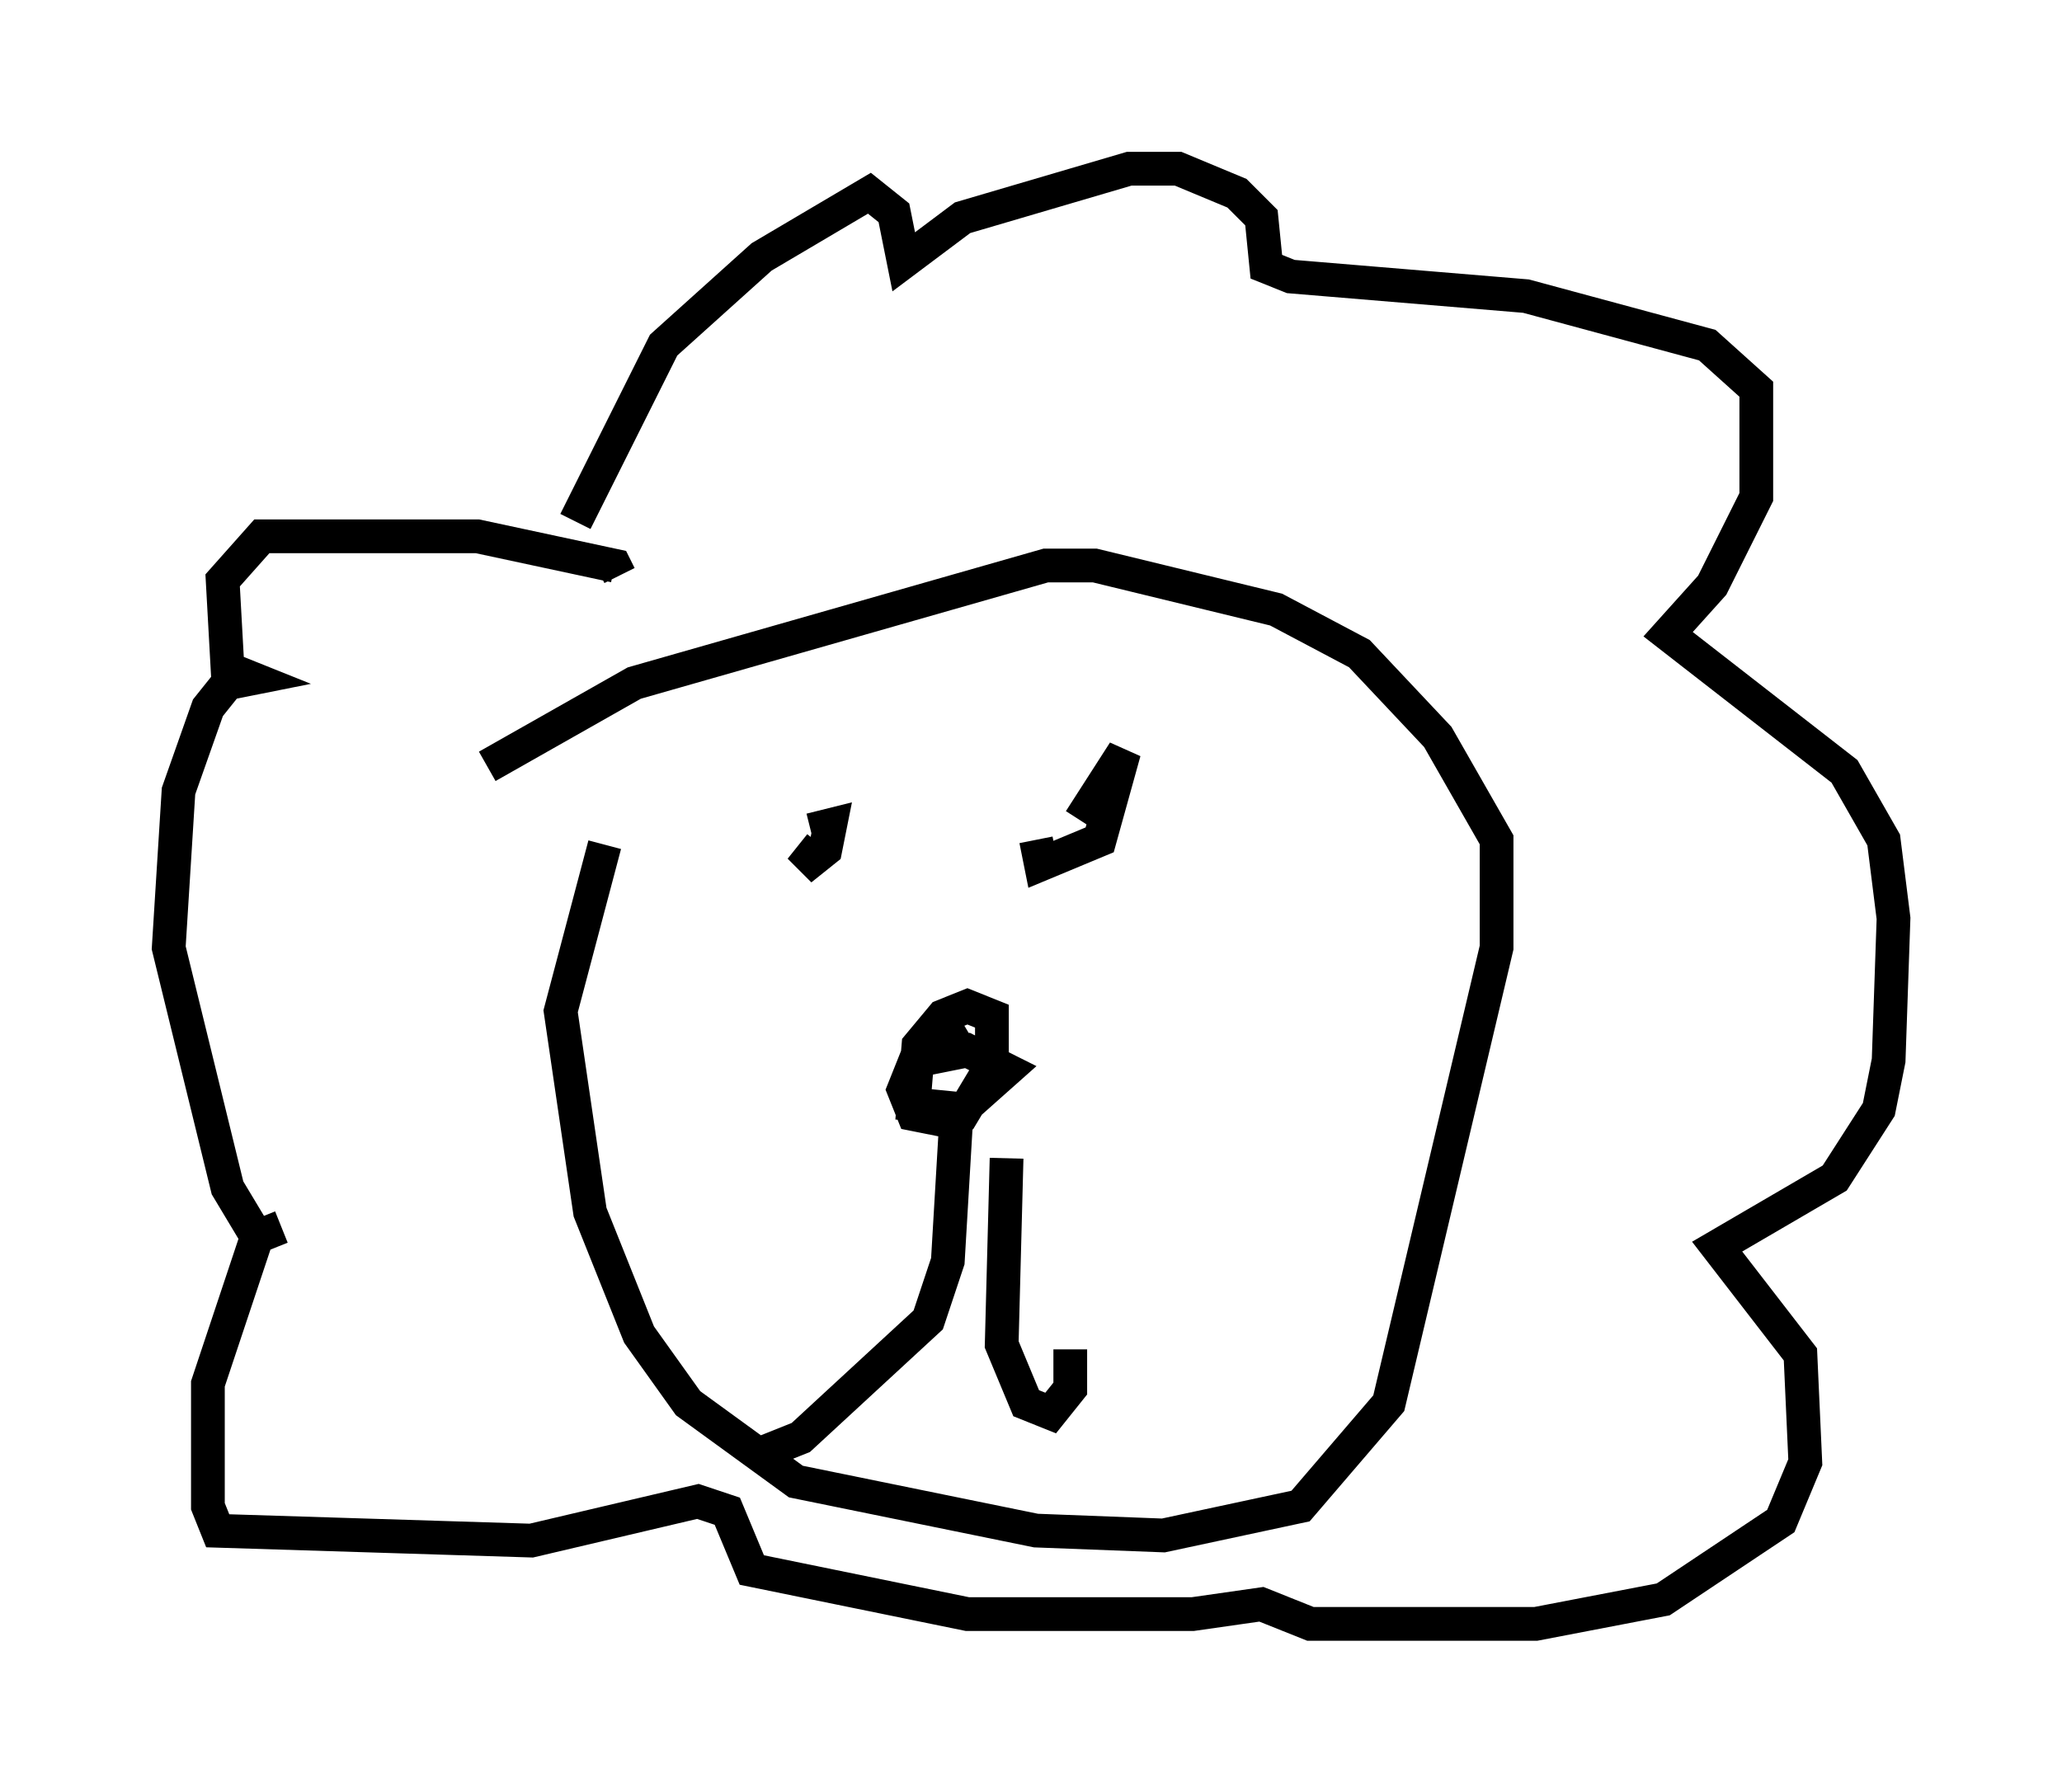 <?xml version="1.0" encoding="utf-8" ?>
<svg baseProfile="full" height="53.14" version="1.1" width="61.128" xmlns="http://www.w3.org/2000/svg" xmlns:ev="http://www.w3.org/2001/xml-events" xmlns:xlink="http://www.w3.org/1999/xlink"><defs /><rect fill="white" height="53.14" width="61.128" x="0" y="0" /><path d="M19.38, 23.592 m-1.453, 1.453 l-1.307, 4.939 0.872, 5.955 l1.453, 3.631 1.453, 2.034 l3.196, 2.324 7.117, 1.453 l3.777, 0.145 4.067, -0.872 l2.615, -3.05 3.196, -13.508 l0.0, -3.196 -1.743, -3.05 l-2.324, -2.469 -2.469, -1.307 l-5.374, -1.307 -1.453, 0.0 l-12.201, 3.486 -4.358, 2.469 m9.877, 2.324 l-0.581, 0.726 0.726, -0.581 l0.145, -0.726 -0.581, 0.145 m6.682, 0.291 l0.145, 0.726 1.743, -0.726 l0.726, -2.615 -1.307, 2.034 m-4.648, 6.536 l-0.581, 1.453 0.291, 0.726 l0.726, 0.145 0.726, -0.145 l0.872, -1.453 0.0, -1.453 l-0.726, -0.291 -0.726, 0.291 l-0.726, 0.872 -0.145, 1.743 l1.453, 0.145 1.307, -1.162 l-1.162, -0.581 -1.453, 0.291 l1.453, -0.872 m-0.291, 1.888 l-0.291, 4.939 -0.581, 1.743 l-3.777, 3.486 -1.453, 0.581 m7.553, -8.86 l-0.145, 5.52 0.726, 1.743 l0.726, 0.291 0.581, -0.726 l0.0, -1.162 m-14.67, -24.547 l2.615, -5.229 2.905, -2.615 l3.196, -1.888 0.726, 0.581 l0.291, 1.453 1.743, -1.307 l4.939, -1.453 1.453, 0.0 l1.743, 0.726 0.726, 0.726 l0.145, 1.453 0.726, 0.291 l6.972, 0.581 5.374, 1.453 l1.453, 1.307 0.0, 3.196 l-1.307, 2.615 -1.307, 1.453 l5.229, 4.067 1.162, 2.034 l0.291, 2.324 -0.145, 4.212 l-0.291, 1.453 -1.307, 2.034 l-3.486, 2.034 2.469, 3.196 l0.145, 3.196 -0.726, 1.743 l-3.486, 2.324 -3.777, 0.726 l-6.682, 0.0 -1.453, -0.581 l-2.034, 0.291 -6.682, 0.0 l-6.391, -1.307 -0.726, -1.743 l-0.872, -0.291 -4.939, 1.162 l-9.296, -0.291 -0.291, -0.726 l0.0, -3.631 1.453, -4.358 l0.726, -0.291 -0.726, 0.291 l-0.872, -1.453 -1.743, -7.117 l0.291, -4.648 0.872, -2.469 l0.581, -0.726 0.726, -0.145 l-0.726, -0.291 -0.145, -2.615 l1.162, -1.307 6.391, 0.0 l4.067, 0.872 0.145, 0.291 " fill="none" stroke="black" stroke-width="1" /></svg>